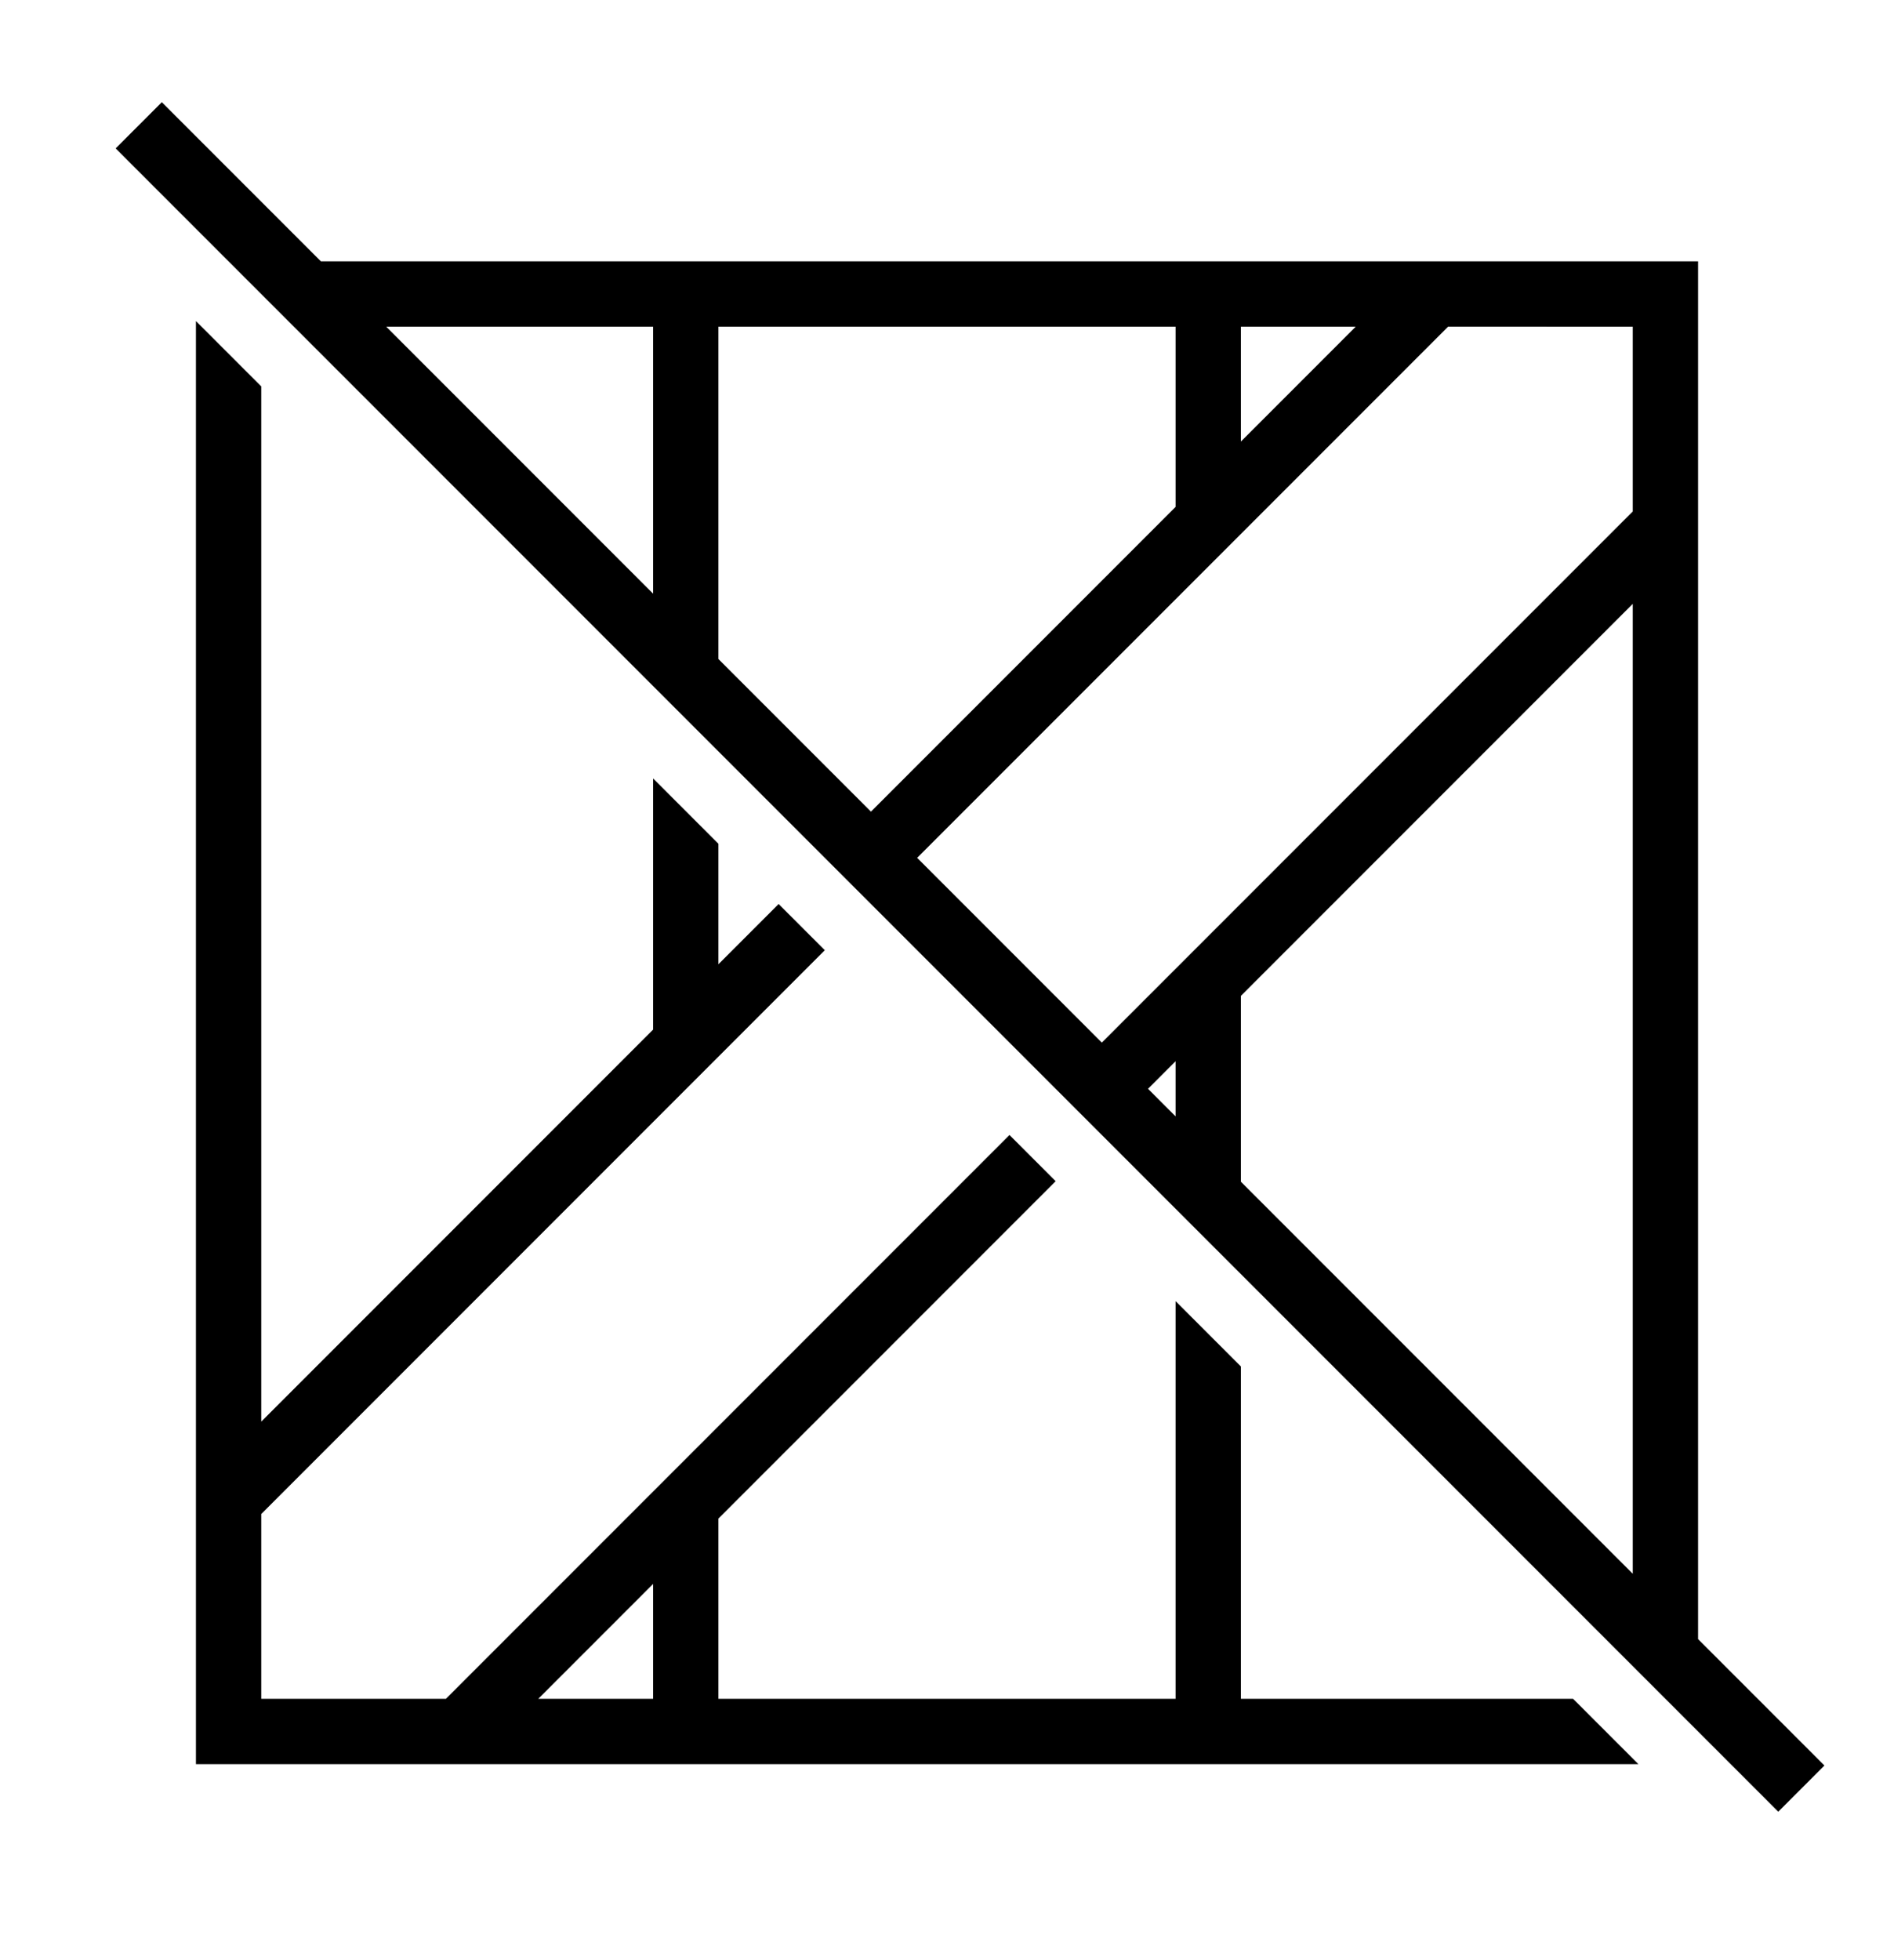 <?xml version="1.0" encoding="iso-8859-1"?>
<!DOCTYPE svg PUBLIC "-//W3C//DTD SVG 1.1//EN" "http://www.w3.org/Graphics/SVG/1.1/DTD/svg11.dtd">
<svg version="1.1" xmlns="http://www.w3.org/2000/svg" xmlns:xlink="http://www.w3.org/1999/xlink" x="0px" y="0px" width="29" height="30" viewBox="0 0 29 30" xml:space="preserve">
    <g transform="translate(-330 -320)">
        <g xmlns="http://www.w3.org/2000/svg" xmlns:xlink="http://www.w3.org/1999/xlink" id="wooden-box-off-7">
		<path d="M349,346v-5.086l-1-1V346h-7v-2.758l5.164-5.164l-0.707-0.707L336.828,346H334v-2.828l8.629-8.629l-0.707-0.707    L341,334.758v-1.844l-1-1v3.844l-6,6v-15.844l-1-1V347h8h14.086l-1-1H349z M340,346h-1.758l1.758-1.758V346z"/>
		<path d="M334.914,324l-2.436-2.436l-0.707,0.707l25.457,25.457l0.707-0.707L356,345.086V324H334.914z M349,325h1.758L349,326.758    V325z M335.914,325H340v4.086L335.914,325z M341,330.086V325h7v2.758l-4.664,4.664L341,330.086z M344.043,333.129l8.129-8.129H355    v2.828l-8.129,8.129L344.043,333.129z M347.578,336.664l0.422-0.422v0.844L347.578,336.664z M349,338.086v-2.844l6-6v14.844    L349,338.086z"/>
	</g>
	
    </g>
</svg>
